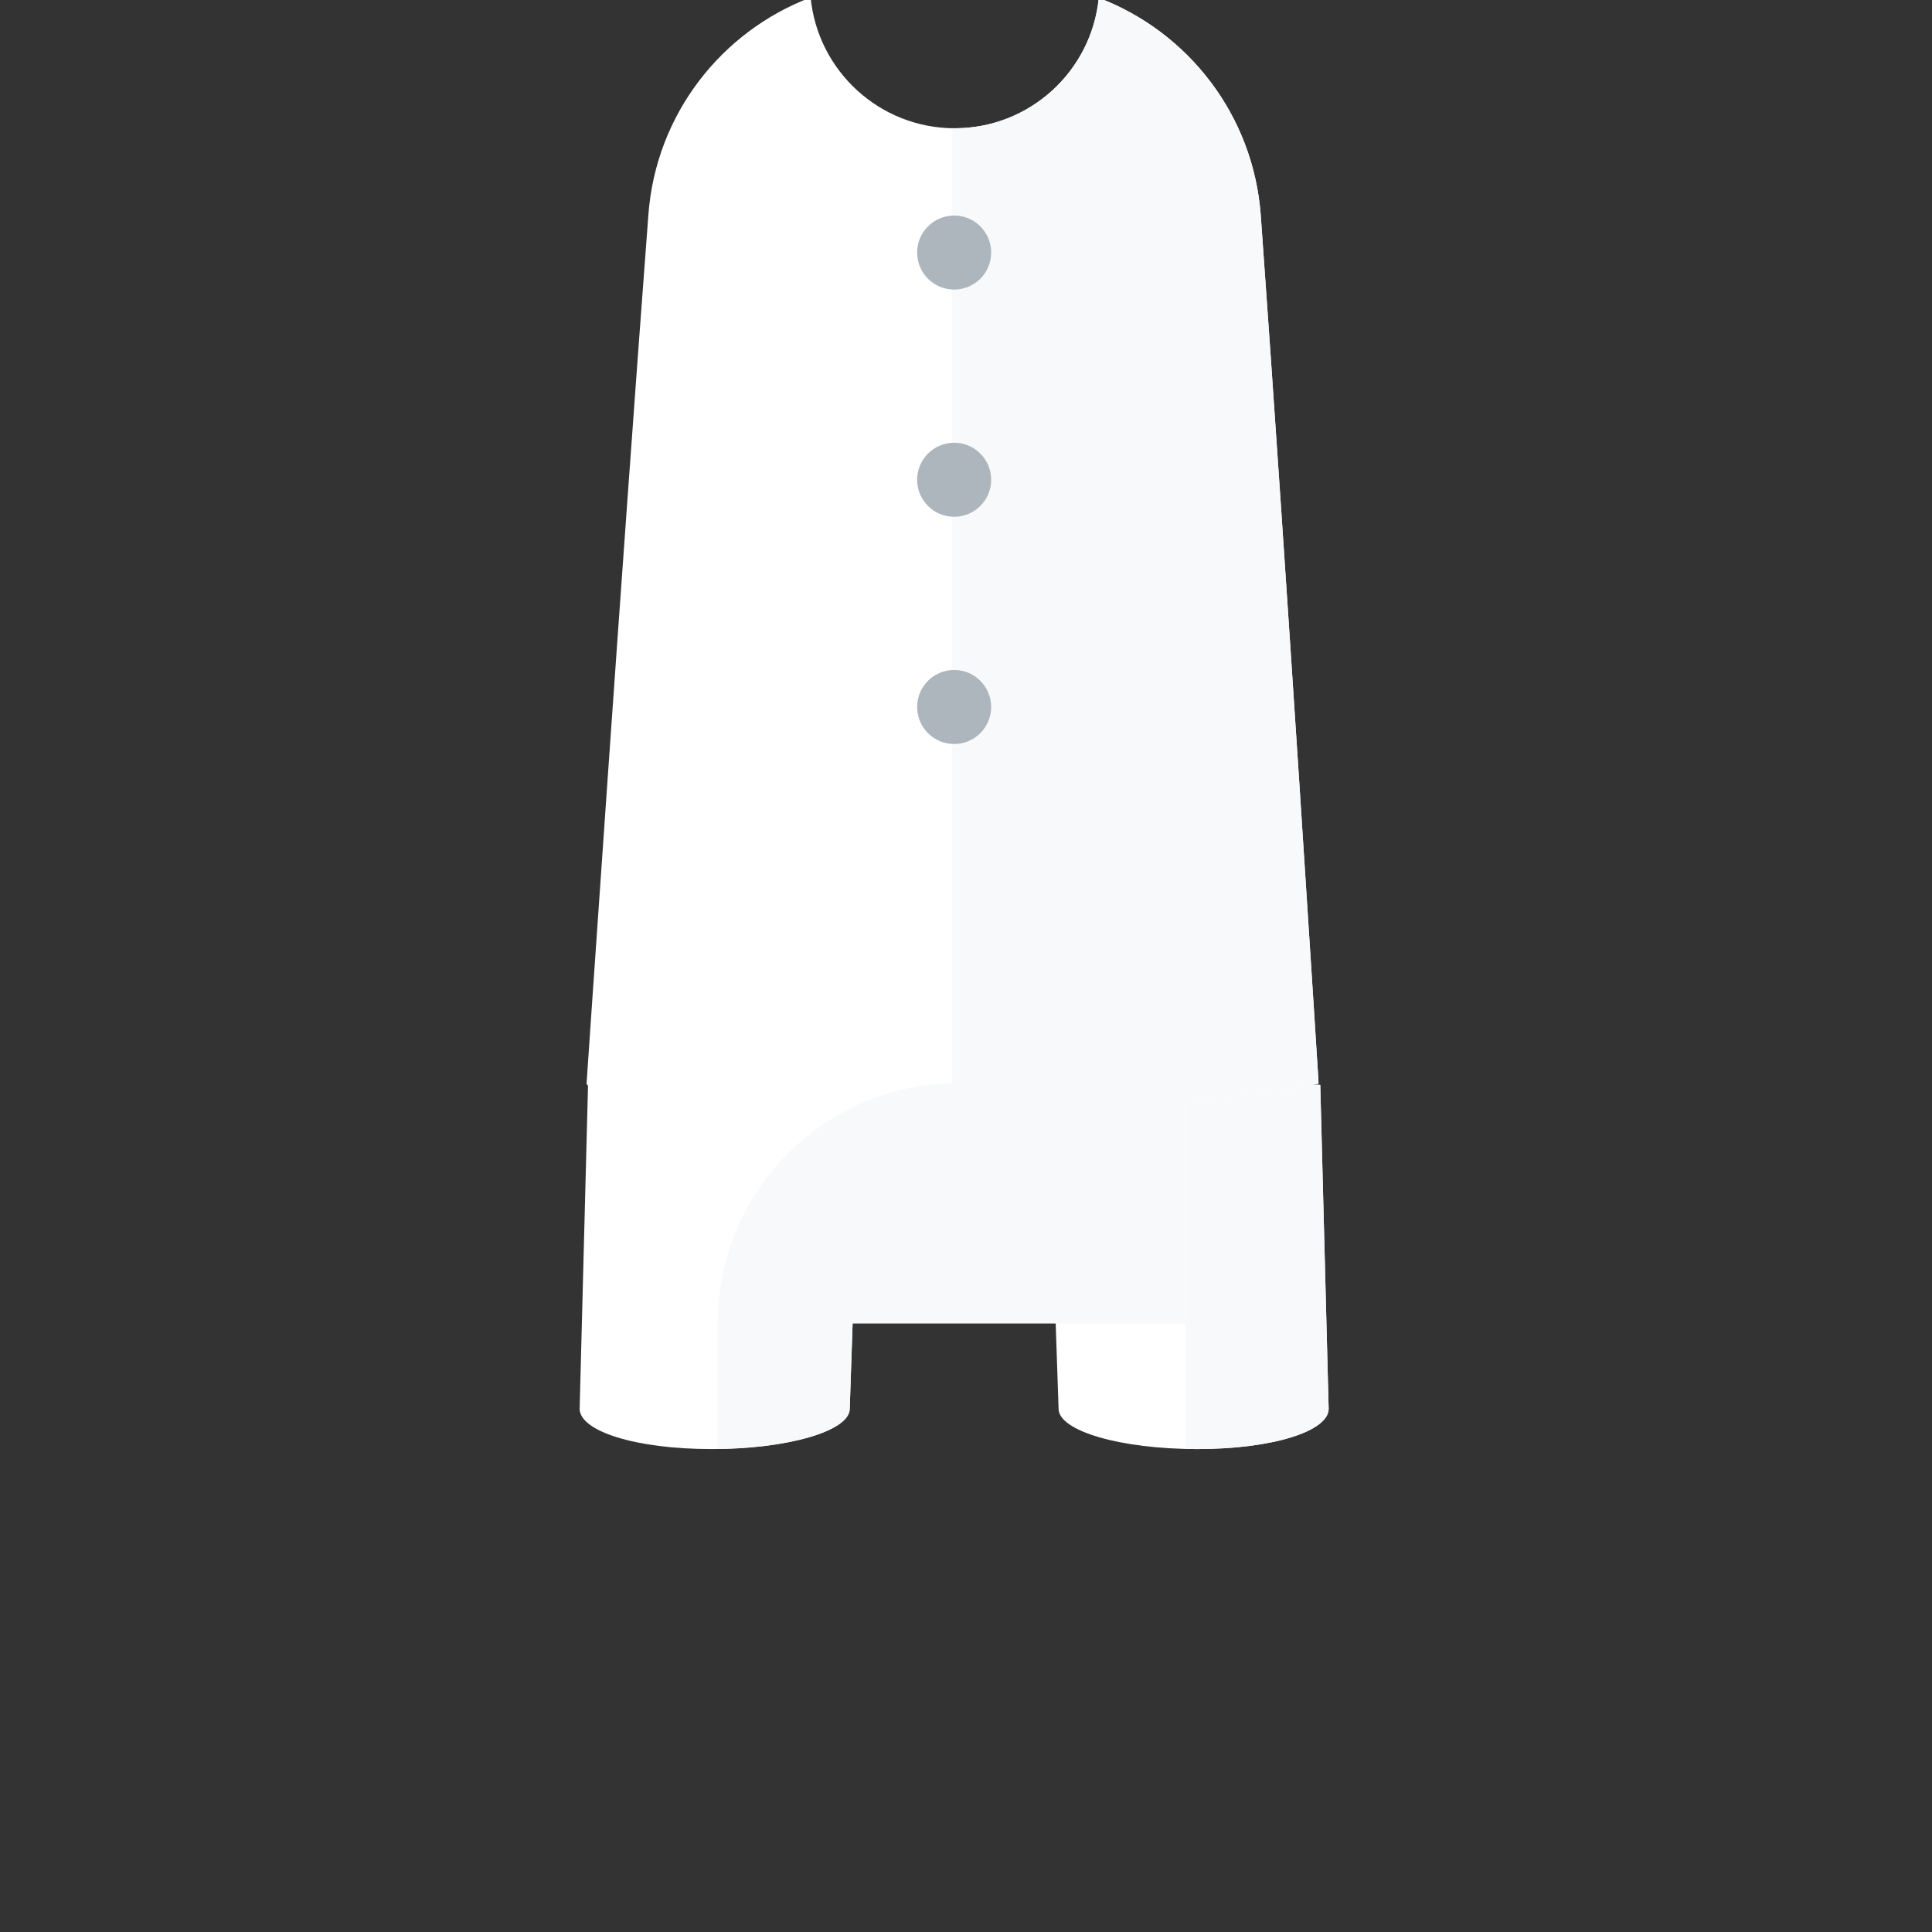 <?xml version="1.0" encoding="UTF-8" standalone="no"?>
<!DOCTYPE svg PUBLIC "-//W3C//DTD SVG 1.1//EN" "http://www.w3.org/Graphics/SVG/1.1/DTD/svg11.dtd">
<svg width="100%" height="100%" viewBox="0 0 256 256" version="1.1" xmlns="http://www.w3.org/2000/svg" xmlns:xlink="http://www.w3.org/1999/xlink" xml:space="preserve" xmlns:serif="http://www.serif.com/" style="fill-rule:evenodd;clip-rule:evenodd;stroke-linejoin:round;stroke-miterlimit:2;">
    <rect x="0" y="0" width="256" height="256" fill="#333333" stroke="none"/>
    <g id="Underwear---White" serif:id="Underwear - White" transform="matrix(0.89,0,0,0.89,-4069.53,-536.762)">
        <g transform="matrix(1,0,0,1.36,2.719,-288.459)">
            <rect x="4666.36" y="770.345" width="90.951" height="29.941" style="fill:white;"/>
        </g>
        <g transform="matrix(1,0,0,1,-0.031,0)">
            <g transform="matrix(1,0,0,1,0.886,-0.6)">
                <path d="M4657.95,813.445L4659.2,765.222L4699.85,763.839C4699.85,763.839 4698.16,813.026 4698.16,813.442C4698.16,816.754 4688.93,819.443 4677.56,819.443C4666.19,819.443 4657.95,816.756 4657.95,813.445Z" style="fill:white;"/>
                <clipPath id="_clip1">
                    <path d="M4657.95,813.445L4659.2,765.222L4699.85,763.839C4699.85,763.839 4698.16,813.026 4698.16,813.442C4698.16,816.754 4688.93,819.443 4677.56,819.443C4666.19,819.443 4657.95,816.756 4657.95,813.445Z"/>
                </clipPath>
                <g clip-path="url(#_clip1)">
                    <g transform="matrix(0.304,0,0,0.129,4275.29,693.764)">
                        <rect x="1326.26" y="826.452" width="79.164" height="175.367" style="fill:rgb(248,249,250);"/>
                    </g>
                </g>
            </g>
            <g transform="matrix(-1,0,0,1,9428.3,-0.6)">
                <path d="M4657.95,813.445L4659.2,765.221L4699.85,763.839C4699.85,763.839 4698.16,813.026 4698.16,813.442C4698.16,816.754 4688.93,819.443 4677.56,819.443C4666.19,819.443 4657.95,816.756 4657.95,813.445Z" style="fill:white;"/>
                <clipPath id="_clip2">
                    <path d="M4657.95,813.445L4659.2,765.221L4699.85,763.839C4699.85,763.839 4698.16,813.026 4698.16,813.442C4698.16,816.754 4688.93,819.443 4677.56,819.443C4666.19,819.443 4657.95,816.756 4657.95,813.445Z"/>
                </clipPath>
                <g clip-path="url(#_clip2)">
                    <g transform="matrix(-0.312,0,0,0.361,5093.07,461.179)">
                        <rect x="1326.26" y="826.452" width="79.164" height="175.367" style="fill:rgb(248,249,250);"/>
                    </g>
                </g>
            </g>
        </g>
        <g transform="matrix(1.123,0,0,1.123,3224.94,-349.922)">
            <path d="M1307.44,848.309C1308.38,858.033 1316.58,865.646 1326.55,865.646C1336.5,865.646 1344.69,858.059 1345.64,848.361C1357.46,852.863 1366.16,863.889 1367.12,877.251C1370.51,924.309 1374.79,992.314 1374.79,992.314C1326.69,1000.3 1285.47,1004.8 1277.73,992.314C1277.73,992.314 1282.37,924.138 1285.93,877.097C1286.93,863.763 1295.64,852.785 1307.44,848.309Z" style="fill:white;"/>
            <clipPath id="_clip3">
                <path d="M1307.44,848.309C1308.38,858.033 1316.58,865.646 1326.55,865.646C1336.5,865.646 1344.69,858.059 1345.64,848.361C1357.46,852.863 1366.16,863.889 1367.12,877.251C1370.51,924.309 1374.79,992.314 1374.79,992.314C1326.69,1000.3 1285.47,1004.8 1277.73,992.314C1277.73,992.314 1282.37,924.138 1285.93,877.097C1286.93,863.763 1295.64,852.785 1307.44,848.309Z"/>
            </clipPath>
            <g clip-path="url(#_clip3)">
                <g transform="matrix(0.613,0,0,0.886,513.214,114.515)">
                    <rect x="1326.26" y="826.452" width="79.164" height="175.367" style="fill:rgb(248,249,250);"/>
                </g>
            </g>
        </g>
        <g transform="matrix(0.879,0,0,0.204,3513.57,595.776)">
            <path d="M1405.42,826.452L1366.87,826.452C1344.44,826.452 1326.26,904.966 1326.26,1001.82L1326.26,1001.82L1405.42,1001.82L1405.42,826.452Z" style="fill:rgb(248,249,250);"/>
        </g>
        <g transform="matrix(1,0,0,1,-1.572,0)">
            <g transform="matrix(1,0,0,1,0.893,-2.27374e-13)">
                <circle cx="4715.24" cy="640.704" r="5.511" style="fill:rgb(173,181,189);"/>
            </g>
            <g transform="matrix(1,0,0,1,0.893,33.828)">
                <circle cx="4715.24" cy="640.704" r="5.511" style="fill:rgb(173,181,189);"/>
            </g>
            <g transform="matrix(1,0,0,1,0.893,67.657)">
                <circle cx="4715.24" cy="640.704" r="5.511" style="fill:rgb(173,181,189);"/>
            </g>
        </g>
    </g>
</svg>
